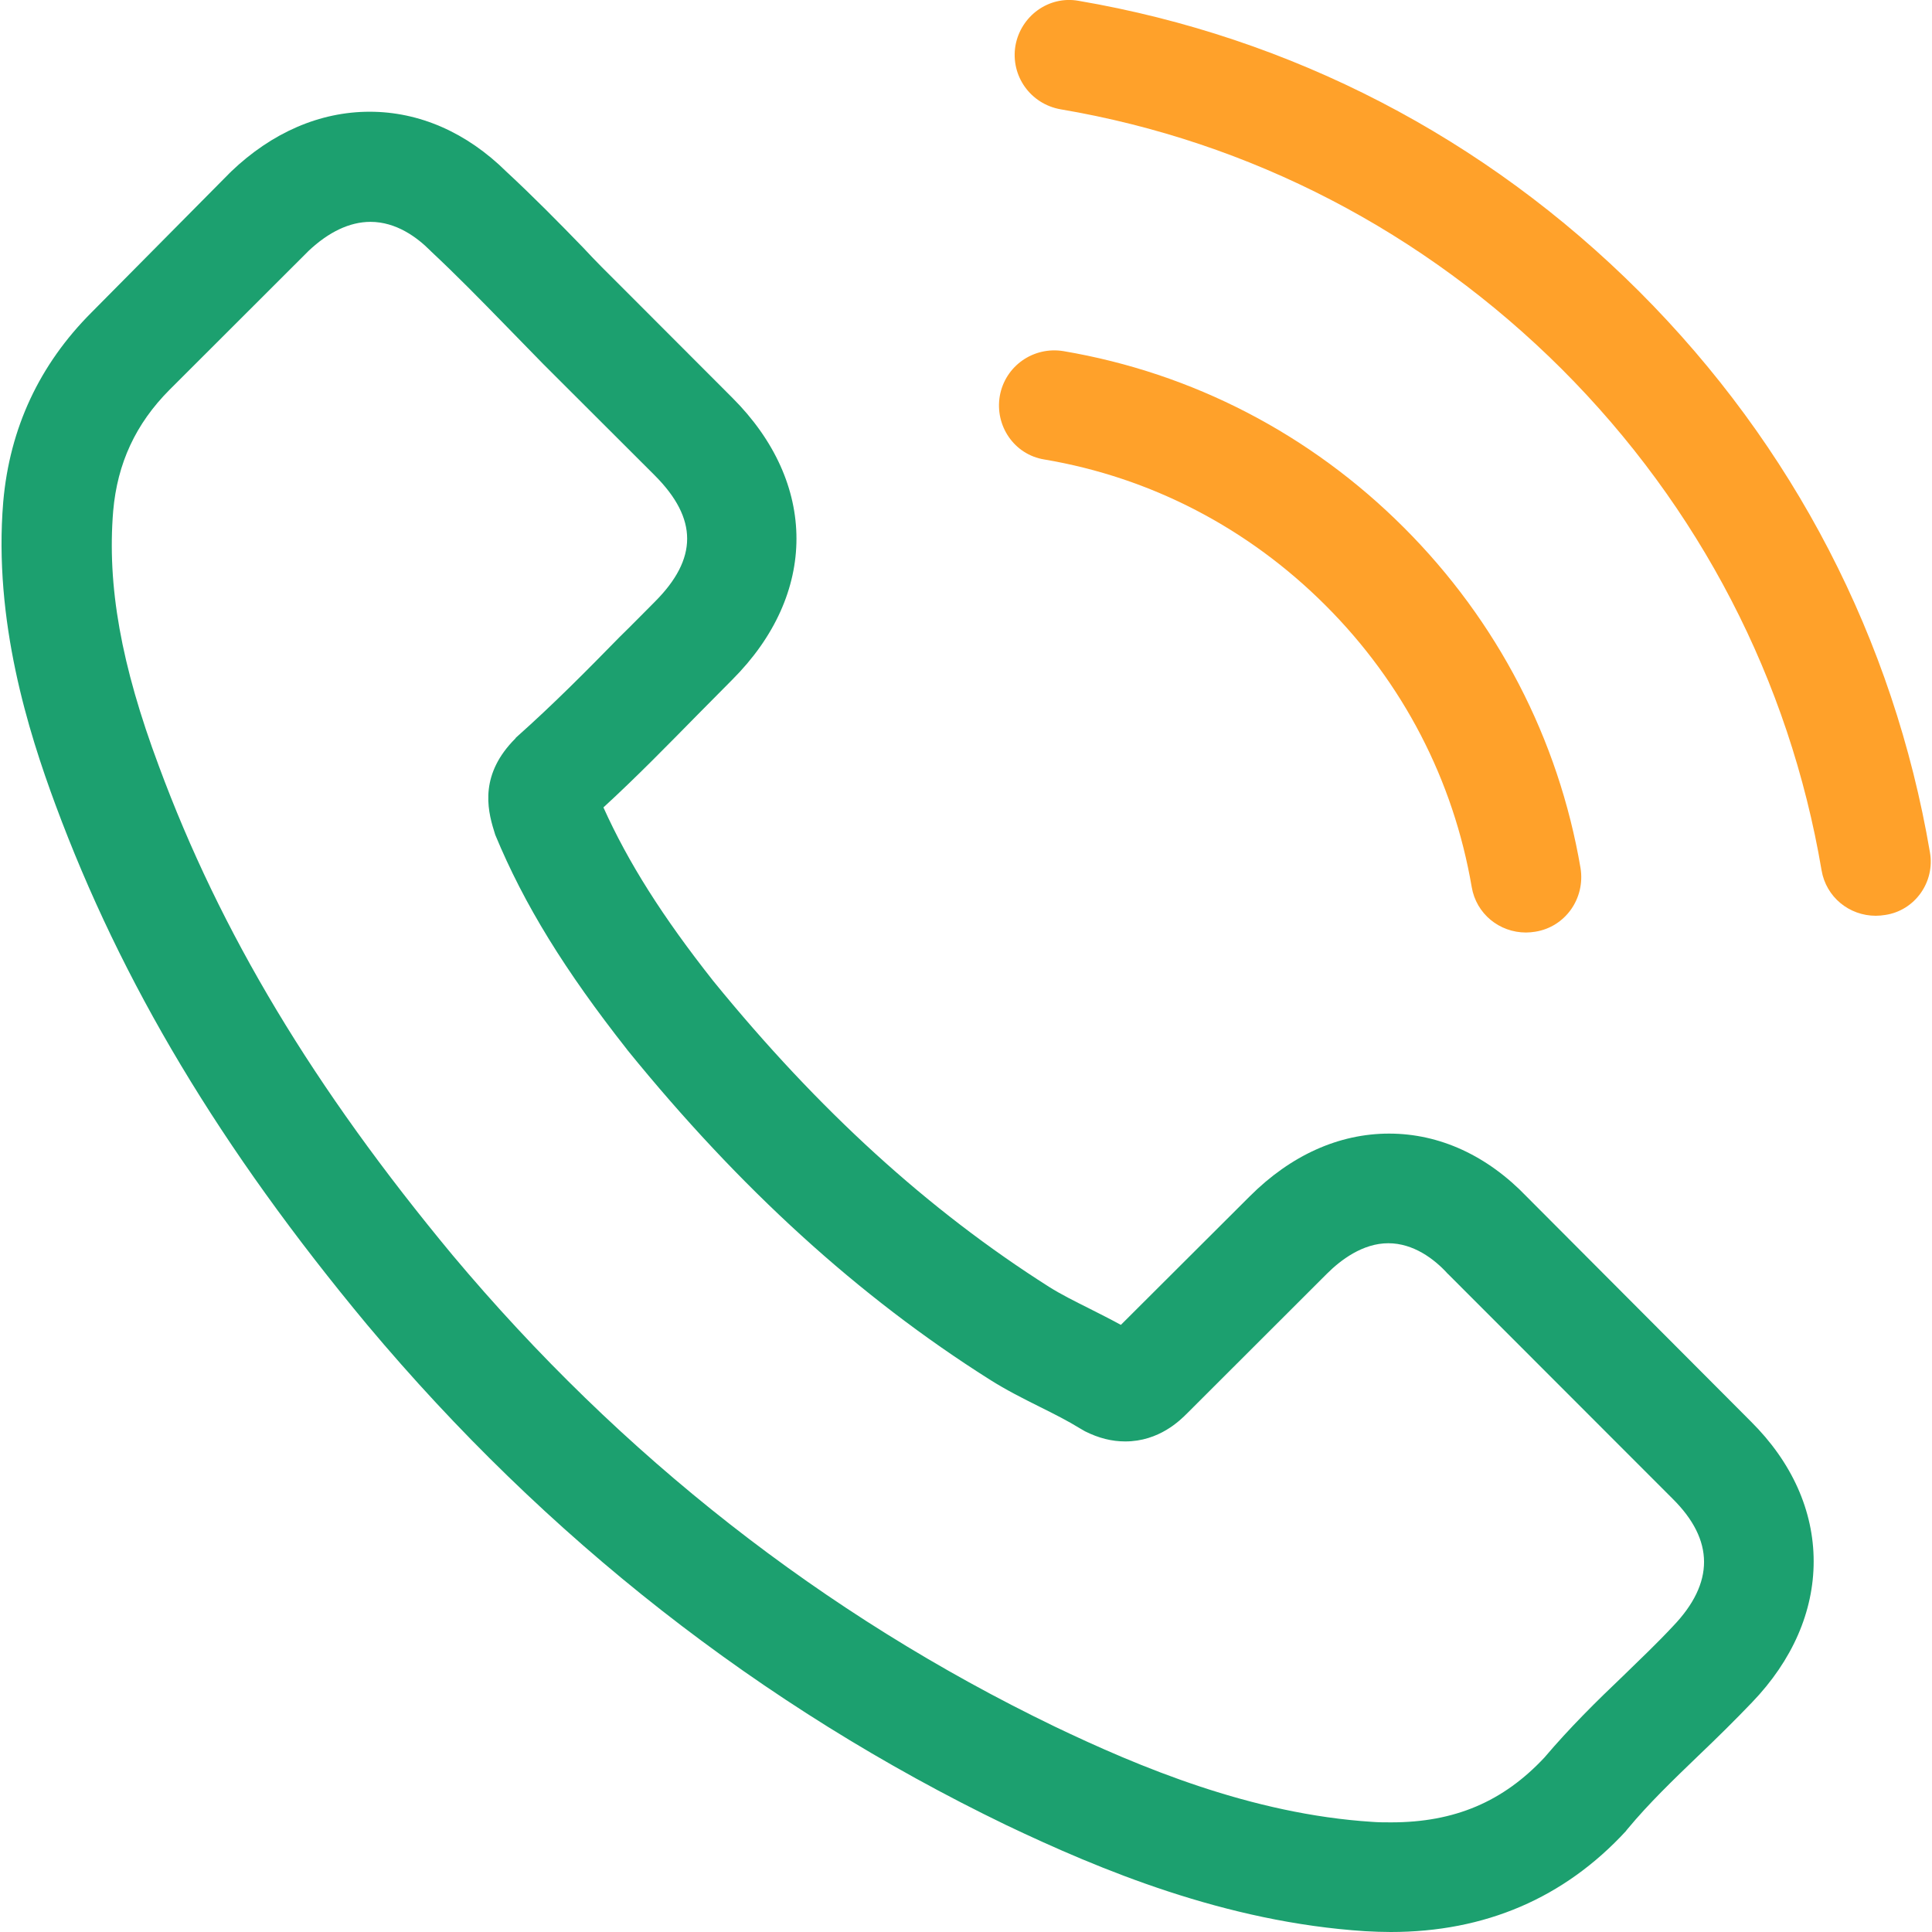 <svg width="12" height="12" viewBox="0 0 12 12" fill="none" xmlns="http://www.w3.org/2000/svg">
<path d="M9.484 7.434C9.239 7.178 8.942 7.041 8.628 7.041C8.317 7.041 8.018 7.175 7.762 7.431L6.962 8.229C6.896 8.193 6.83 8.16 6.767 8.128C6.675 8.082 6.589 8.039 6.516 7.993C5.766 7.517 5.085 6.897 4.431 6.094C4.115 5.694 3.902 5.357 3.748 5.015C3.955 4.825 4.148 4.627 4.335 4.437C4.406 4.366 4.477 4.293 4.548 4.222C5.08 3.69 5.08 3.001 4.548 2.47L3.857 1.778C3.778 1.7 3.697 1.619 3.621 1.537C3.469 1.38 3.309 1.218 3.145 1.066C2.899 0.823 2.605 0.694 2.296 0.694C1.987 0.694 1.689 0.823 1.435 1.066C1.433 1.069 1.433 1.069 1.43 1.071L0.569 1.94C0.245 2.264 0.06 2.659 0.02 3.118C-0.041 3.857 0.177 4.546 0.344 4.997C0.754 6.104 1.367 7.13 2.281 8.229C3.391 9.553 4.725 10.599 6.25 11.336C6.832 11.613 7.61 11.939 8.479 11.995C8.532 11.998 8.588 12 8.638 12C9.223 12 9.715 11.79 10.1 11.372C10.102 11.367 10.107 11.364 10.11 11.359C10.242 11.2 10.393 11.055 10.553 10.901C10.662 10.797 10.773 10.688 10.882 10.574C11.133 10.313 11.265 10.009 11.265 9.698C11.265 9.384 11.13 9.082 10.875 8.829L9.484 7.434ZM10.391 10.101C10.388 10.101 10.388 10.103 10.391 10.101C10.292 10.207 10.191 10.303 10.082 10.409C9.917 10.566 9.75 10.731 9.593 10.916C9.337 11.19 9.036 11.319 8.641 11.319C8.603 11.319 8.562 11.319 8.524 11.316C7.772 11.268 7.073 10.974 6.549 10.723C5.115 10.03 3.857 9.044 2.811 7.796C1.947 6.755 1.369 5.792 0.987 4.759C0.751 4.128 0.665 3.637 0.703 3.174C0.729 2.877 0.843 2.632 1.053 2.421L1.917 1.558C2.041 1.441 2.172 1.378 2.301 1.378C2.461 1.378 2.59 1.474 2.671 1.555C2.674 1.558 2.676 1.56 2.679 1.563C2.833 1.707 2.98 1.857 3.135 2.016C3.213 2.097 3.294 2.178 3.375 2.262L4.067 2.953C4.335 3.222 4.335 3.47 4.067 3.738C3.993 3.812 3.922 3.885 3.849 3.956C3.636 4.174 3.434 4.377 3.213 4.574C3.208 4.579 3.203 4.582 3.201 4.587C2.983 4.805 3.023 5.017 3.069 5.162C3.071 5.169 3.074 5.177 3.076 5.185C3.256 5.62 3.51 6.03 3.895 6.519L3.897 6.522C4.596 7.383 5.333 8.054 6.146 8.568C6.25 8.634 6.356 8.687 6.458 8.738C6.549 8.783 6.635 8.827 6.708 8.872C6.718 8.877 6.729 8.885 6.739 8.89C6.825 8.933 6.906 8.953 6.989 8.953C7.2 8.953 7.331 8.821 7.374 8.778L8.241 7.912C8.327 7.826 8.464 7.722 8.623 7.722C8.78 7.722 8.909 7.821 8.988 7.907C8.99 7.91 8.99 7.91 8.993 7.912L10.388 9.308C10.649 9.566 10.649 9.832 10.391 10.101Z" fill="#1CA06F"/>
<path d="M6.487 2.854C7.15 2.966 7.753 3.28 8.234 3.761C8.715 4.242 9.027 4.845 9.141 5.509C9.169 5.676 9.313 5.792 9.478 5.792C9.498 5.792 9.516 5.79 9.536 5.787C9.723 5.757 9.847 5.58 9.817 5.392C9.68 4.589 9.3 3.857 8.72 3.277C8.14 2.697 7.408 2.317 6.606 2.181C6.418 2.15 6.243 2.274 6.21 2.459C6.178 2.644 6.299 2.824 6.487 2.854Z" fill="#FFA12A"/>
<path d="M11.987 5.293C11.762 3.971 11.139 2.768 10.182 1.811C9.224 0.854 8.021 0.231 6.699 0.005C6.514 -0.028 6.34 0.099 6.307 0.284C6.276 0.471 6.4 0.646 6.588 0.679C7.768 0.879 8.844 1.439 9.7 2.292C10.556 3.148 11.114 4.225 11.314 5.405C11.342 5.572 11.486 5.688 11.651 5.688C11.671 5.688 11.689 5.686 11.709 5.683C11.894 5.656 12.02 5.478 11.987 5.293Z" fill="#FFA12A"/>
</svg>
